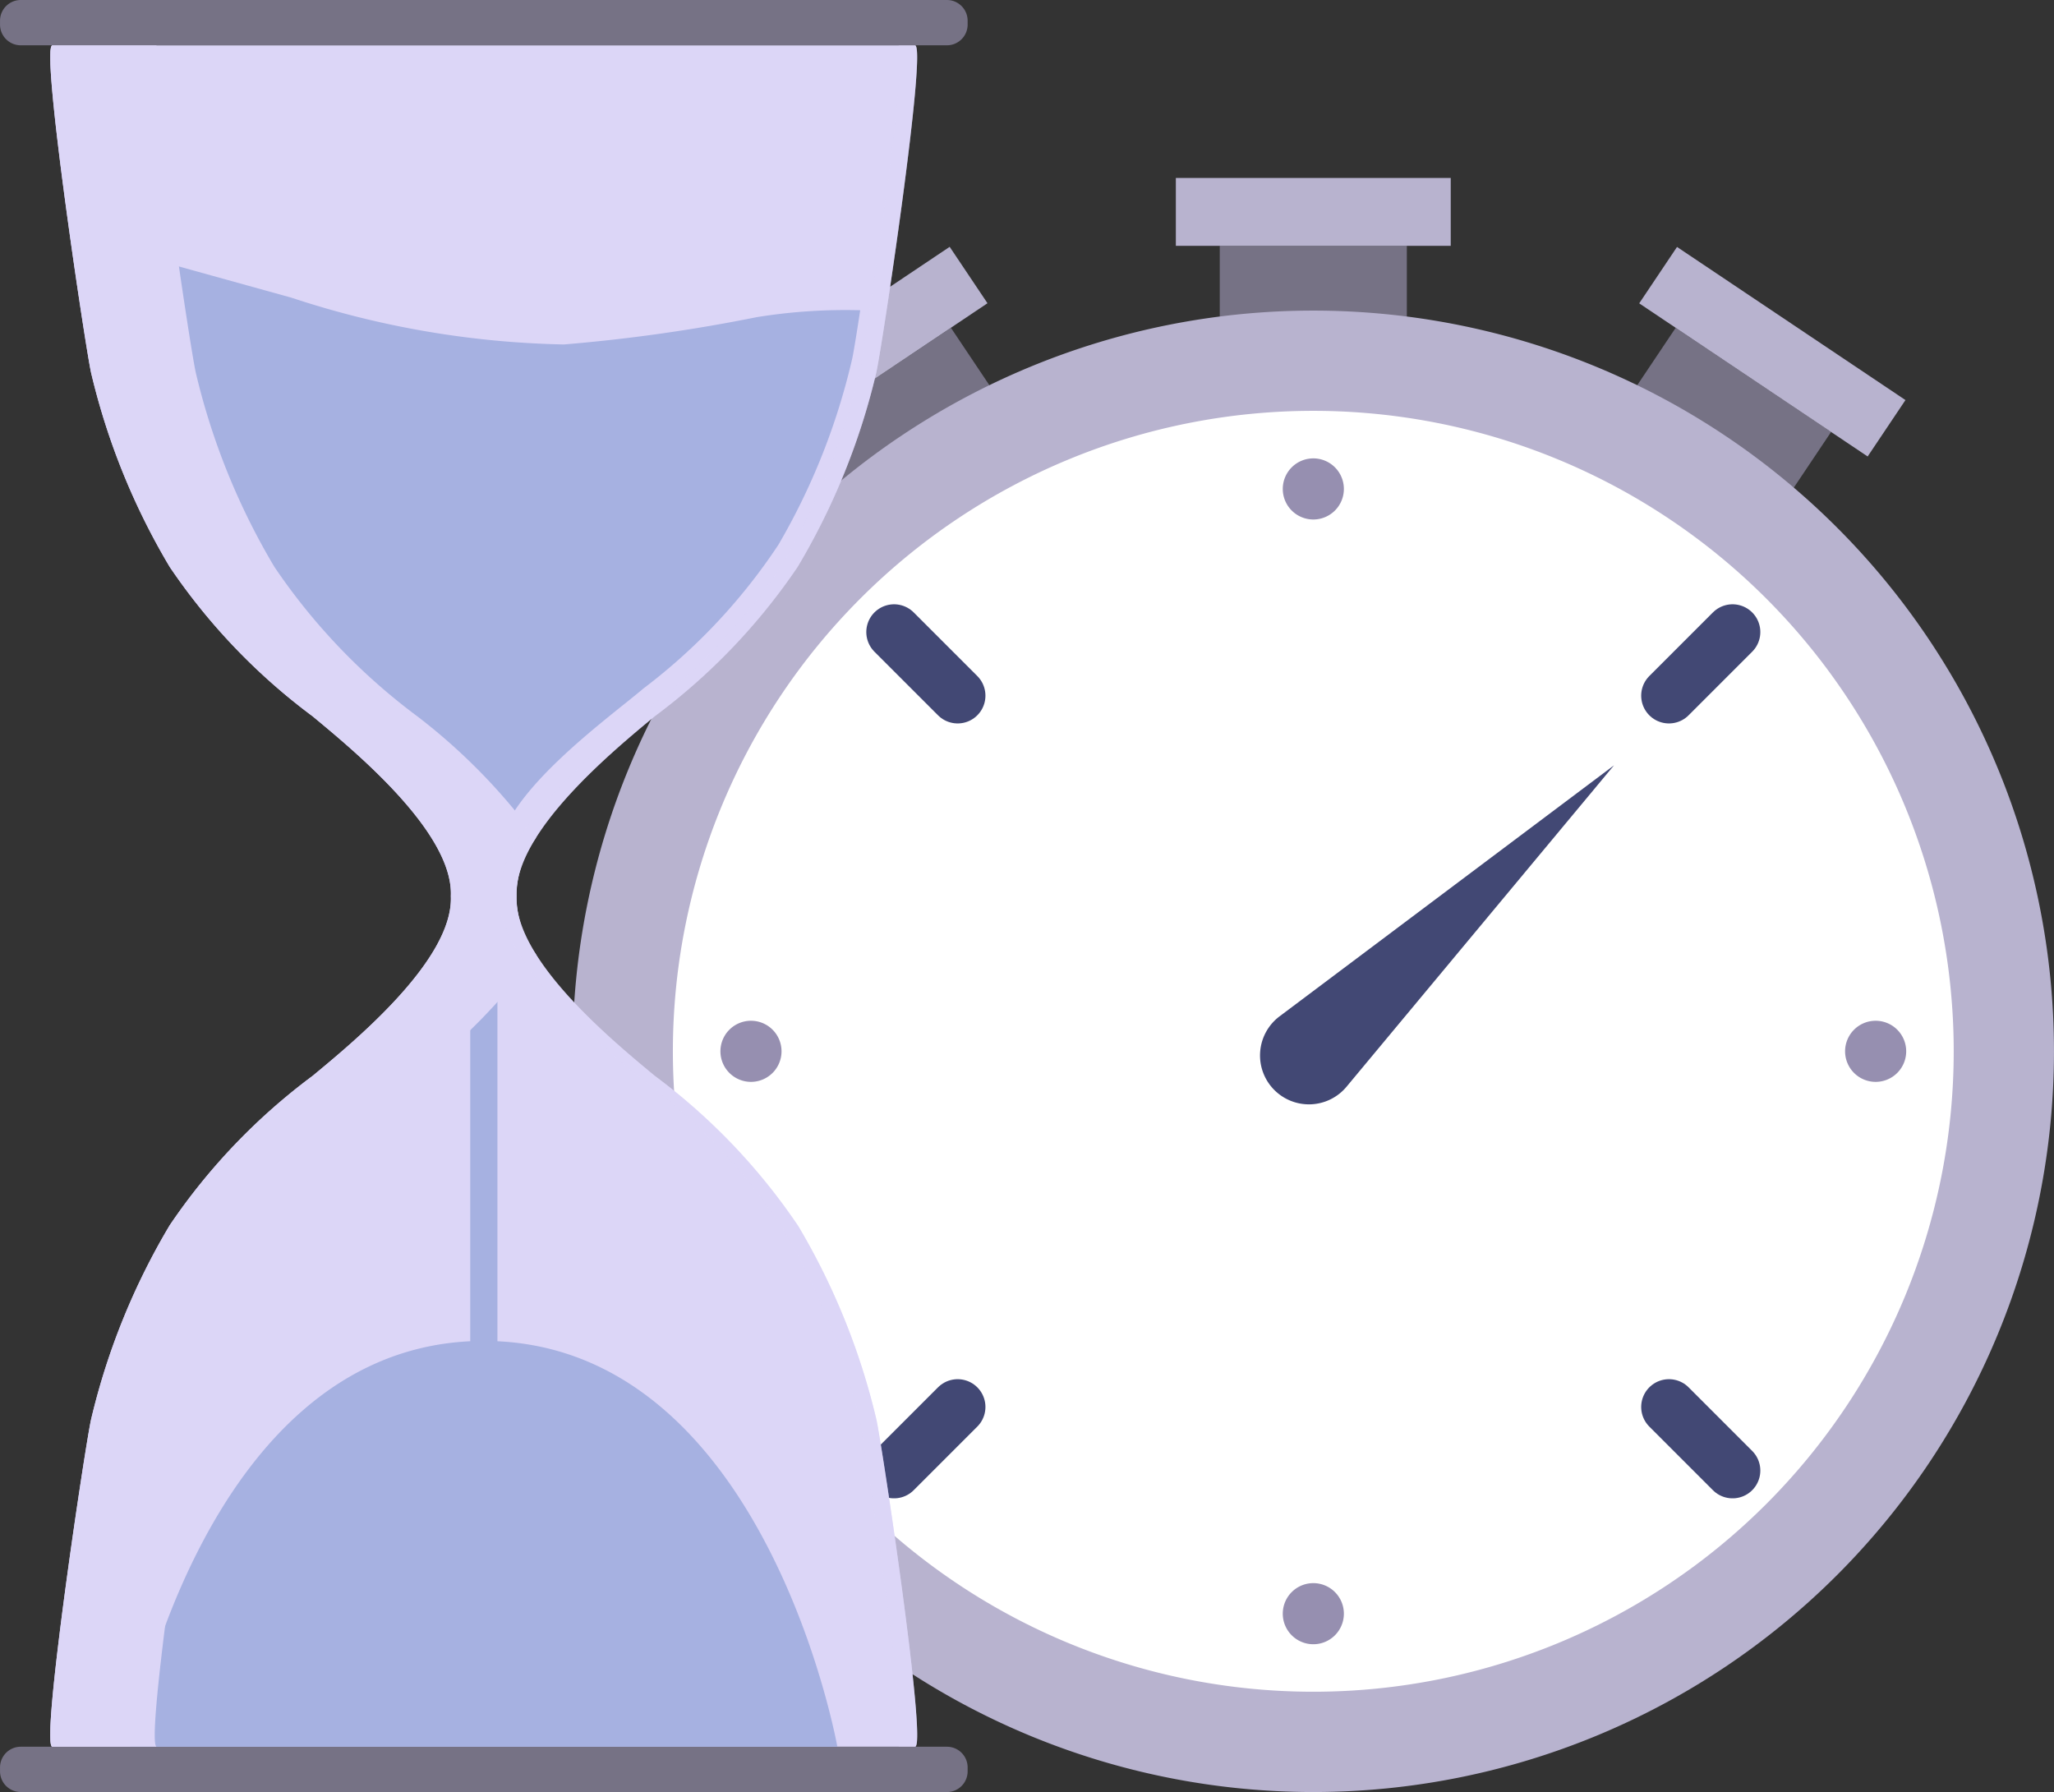 <svg id="Group_133" data-name="Group 133" xmlns="http://www.w3.org/2000/svg" xmlns:xlink="http://www.w3.org/1999/xlink" width="73.957" height="64.521" viewBox="0 0 73.957 64.521">
  <rect x="0" y="0" width="73.957" height="64.521" fill="#333333" stroke="none"/>
  <defs>
    <clipPath id="clip-path">
      <rect id="Rectangle_3290" data-name="Rectangle 3290" width="73.957" height="64.521" fill="none"/>
    </clipPath>
    <clipPath id="clip-path-3">
      <rect id="Rectangle_3287" data-name="Rectangle 3287" width="17.487" height="61.259" fill="none"/>
    </clipPath>
    <clipPath id="clip-path-4">
      <rect id="Rectangle_3288" data-name="Rectangle 3288" width="15.036" height="61.259" fill="none"/>
    </clipPath>
  </defs>
  <g id="Group_132" data-name="Group 132" clip-path="url(#clip-path)">
    <rect id="Rectangle_3281" data-name="Rectangle 3281" width="6.736" height="8.065" transform="translate(43.919 8.851)" fill="#767285"/>
    <rect id="Rectangle_3282" data-name="Rectangle 3282" width="9.898" height="2.444" transform="translate(42.338 6.407)" fill="#b8b3cf"/>
    <rect id="Rectangle_3283" data-name="Rectangle 3283" width="8.065" height="6.736" transform="translate(55.847 18.503) rotate(-56.183)" fill="#767285"/>
    <rect id="Rectangle_3284" data-name="Rectangle 3284" width="2.444" height="9.898" transform="matrix(0.557, -0.831, 0.831, 0.557, 59.022, 10.922)" fill="#b8b3cf"/>
    <rect id="Rectangle_3285" data-name="Rectangle 3285" width="6.736" height="8.065" transform="translate(28.643 15.551) rotate(-33.817)" fill="#767285"/>
    <rect id="Rectangle_3286" data-name="Rectangle 3286" width="9.898" height="2.444" transform="matrix(0.831, -0.557, 0.557, 0.831, 25.969, 14.4)" fill="#b8b3cf"/>
    <g id="Group_131" data-name="Group 131">
      <g id="Group_130" data-name="Group 130" clip-path="url(#clip-path)">
        <path id="Path_247" data-name="Path 247" d="M138.875,73.061a26.669,26.669,0,1,1-26.669-26.669,26.669,26.669,0,0,1,26.669,26.669" transform="translate(-64.919 -35.209)" fill="#b8b3cf"/>
        <path id="Path_248" data-name="Path 248" d="M146.631,84.427a23.059,23.059,0,1,1-23.059-23.059,23.059,23.059,0,0,1,23.059,23.059" transform="translate(-76.285 -46.576)" fill="#fff"/>
        <path id="Path_249" data-name="Path 249" d="M193.814,69.569a1.1,1.1,0,1,1-1.1-1.1,1.1,1.1,0,0,1,1.1,1.1" transform="translate(-145.426 -51.965)" fill="#968fb0"/>
        <path id="Path_250" data-name="Path 250" d="M193.814,237.569a1.1,1.1,0,1,1-1.1-1.1,1.1,1.1,0,0,1,1.1,1.1" transform="translate(-145.426 -179.469)" fill="#968fb0"/>
        <path id="Path_251" data-name="Path 251" d="M276.714,154.67a1.1,1.1,0,1,1,1.1-1.1,1.1,1.1,0,0,1-1.1,1.1" transform="translate(-209.179 -115.718)" fill="#968fb0"/>
        <path id="Path_252" data-name="Path 252" d="M108.713,154.67a1.1,1.1,0,1,1,1.1-1.1,1.1,1.1,0,0,1-1.1,1.1" transform="translate(-81.673 -115.718)" fill="#968fb0"/>
        <line id="Line_33" data-name="Line 33" x1="2.29" y2="2.29" transform="translate(60.093 22.757)" fill="none" stroke="#424874" stroke-linecap="round" stroke-miterlimit="10" stroke-width="2"/>
        <line id="Line_34" data-name="Line 34" x1="2.29" y2="2.29" transform="translate(32.192 50.657)" fill="none" stroke="#424874" stroke-linecap="round" stroke-miterlimit="10" stroke-width="2"/>
        <line id="Line_35" data-name="Line 35" x2="2.29" y2="2.29" transform="translate(32.192 22.757)" fill="none" stroke="#424874" stroke-linecap="round" stroke-miterlimit="10" stroke-width="2"/>
        <line id="Line_36" data-name="Line 36" x2="2.29" y2="2.29" transform="translate(60.093 50.657)" fill="none" stroke="#424874" stroke-linecap="round" stroke-miterlimit="10" stroke-width="2"/>
        <path id="Path_253" data-name="Path 253" d="M188.919,123.357l12.042-9.037-9.631,11.572a1.761,1.761,0,1,1-2.411-2.535" transform="translate(-142.847 -86.764)" fill="#424874"/>
        <path id="Path_254" data-name="Path 254" d="M34.094,1.631H.745A.746.746,0,0,1,0,.886V.745A.746.746,0,0,1,.745,0H34.094a.746.746,0,0,1,.746.745v.14a.746.746,0,0,1-.746.746" transform="translate(0.001)" fill="#767285"/>
        <path id="Path_255" data-name="Path 255" d="M34.094,262.536H.745A.746.746,0,0,1,0,261.791v-.14a.746.746,0,0,1,.746-.746H34.094a.746.746,0,0,1,.746.746v.14a.746.746,0,0,1-.746.746" transform="translate(0.001 -198.015)" fill="#767285"/>
        <path id="Path_256" data-name="Path 256" d="M34.435,49.249a22.179,22.179,0,0,0-5.148-5.381c-1.464-1.214-5.075-4.173-4.975-6.472-.1-2.3,3.511-5.258,4.975-6.472a22.179,22.179,0,0,0,5.148-5.381,24.744,24.744,0,0,0,2.824-6.964c.182-.719,1.854-11.812,1.4-11.812H7.6c-.45,0,1.222,11.094,1.4,11.812a24.744,24.744,0,0,0,2.824,6.964,22.175,22.175,0,0,0,5.148,5.381c1.464,1.214,5.075,4.173,4.975,6.472.1,2.3-3.511,5.258-4.975,6.472a22.176,22.176,0,0,0-5.148,5.381,24.744,24.744,0,0,0-2.824,6.964c-.182.719-1.854,11.812-1.4,11.812H38.663c.45,0-1.222-11.094-1.4-11.812a24.744,24.744,0,0,0-2.824-6.964" transform="translate(-5.714 -5.135)" fill="#dcd6f7"/>
        <path id="Path_257" data-name="Path 257" d="M34.275,52.424a21.059,21.059,0,0,0,4.832-5.154,23.972,23.972,0,0,0,2.65-6.669c.039-.157.151-.83.295-1.774a20.028,20.028,0,0,0-3.732.25,60.165,60.165,0,0,1-6.937.982,33.225,33.225,0,0,1-9.807-1.683L14.6,36.441c.293,2.089.576,3.89.643,4.16a23.972,23.972,0,0,0,2.651,6.669,21.055,21.055,0,0,0,4.832,5.154c1.374,1.163,5.379,4,5.285,6.2V75.948c-9.722.462-12.239,14.6-12.239,14.6H41.229S38.712,76.41,28.99,75.948V58.622c-.094-2.2,3.911-5.036,5.286-6.2" transform="translate(-11.079 -27.657)" fill="#a6b1e1"/>
        <g id="Group_126" data-name="Group 126" transform="translate(1.815 1.631)" style="mix-blend-mode: multiply;isolation: isolate">
          <g id="Group_125" data-name="Group 125">
            <g id="Group_124" data-name="Group 124" clip-path="url(#clip-path-3)">
              <path id="Path_258" data-name="Path 258" d="M12.771,56.213a24.744,24.744,0,0,1,2.824-6.964,22.176,22.176,0,0,1,5.148-5.381A21.356,21.356,0,0,0,25.015,39.5a3.489,3.489,0,0,1,0-4.2,21.356,21.356,0,0,0-4.272-4.372,22.175,22.175,0,0,1-5.148-5.381,24.744,24.744,0,0,1-2.824-6.964c-.182-.719-1.854-11.812-1.4-11.812H7.6c-.45,0,1.222,11.094,1.4,11.812a24.744,24.744,0,0,0,2.824,6.964,22.175,22.175,0,0,0,5.148,5.381c1.464,1.214,5.075,4.173,4.975,6.472.1,2.3-3.511,5.258-4.975,6.472a22.176,22.176,0,0,0-5.148,5.381,24.744,24.744,0,0,0-2.824,6.964c-.182.719-1.854,11.812-1.4,11.812h3.762c-.45,0,1.222-11.094,1.4-11.812" transform="translate(-7.529 -6.766)" fill="#dcd6f7"/>
            </g>
          </g>
        </g>
        <g id="Group_129" data-name="Group 129" transform="translate(17.99 1.631)" opacity="0.5" style="mix-blend-mode: screen;isolation: isolate">
          <g id="Group_128" data-name="Group 128">
            <g id="Group_127" data-name="Group 127" clip-path="url(#clip-path-4)">
              <path id="Path_259" data-name="Path 259" d="M85.363,49.249a22.179,22.179,0,0,0-5.148-5.381c-1.464-1.214-5.075-4.173-4.975-6.472-.1-2.3,3.511-5.258,4.975-6.472a22.179,22.179,0,0,0,5.148-5.381,24.744,24.744,0,0,0,2.824-6.964c.182-.719,1.854-11.812,1.4-11.812h-.607c.45,0-1.222,11.094-1.4,11.812a24.751,24.751,0,0,1-2.824,6.964,22.18,22.18,0,0,1-5.148,5.381c-1.464,1.214-5.075,4.173-4.975,6.472-.1,2.3,3.511,5.258,4.975,6.472a22.18,22.18,0,0,1,5.148,5.381,24.751,24.751,0,0,1,2.824,6.964c.182.719,1.854,11.812,1.4,11.812h.607c.45,0-1.222-11.094-1.4-11.812a24.744,24.744,0,0,0-2.824-6.964" transform="translate(-74.631 -6.766)" fill="#dcd6f7"/>
            </g>
          </g>
        </g>
      </g>
    </g>
  </g>
</svg>
